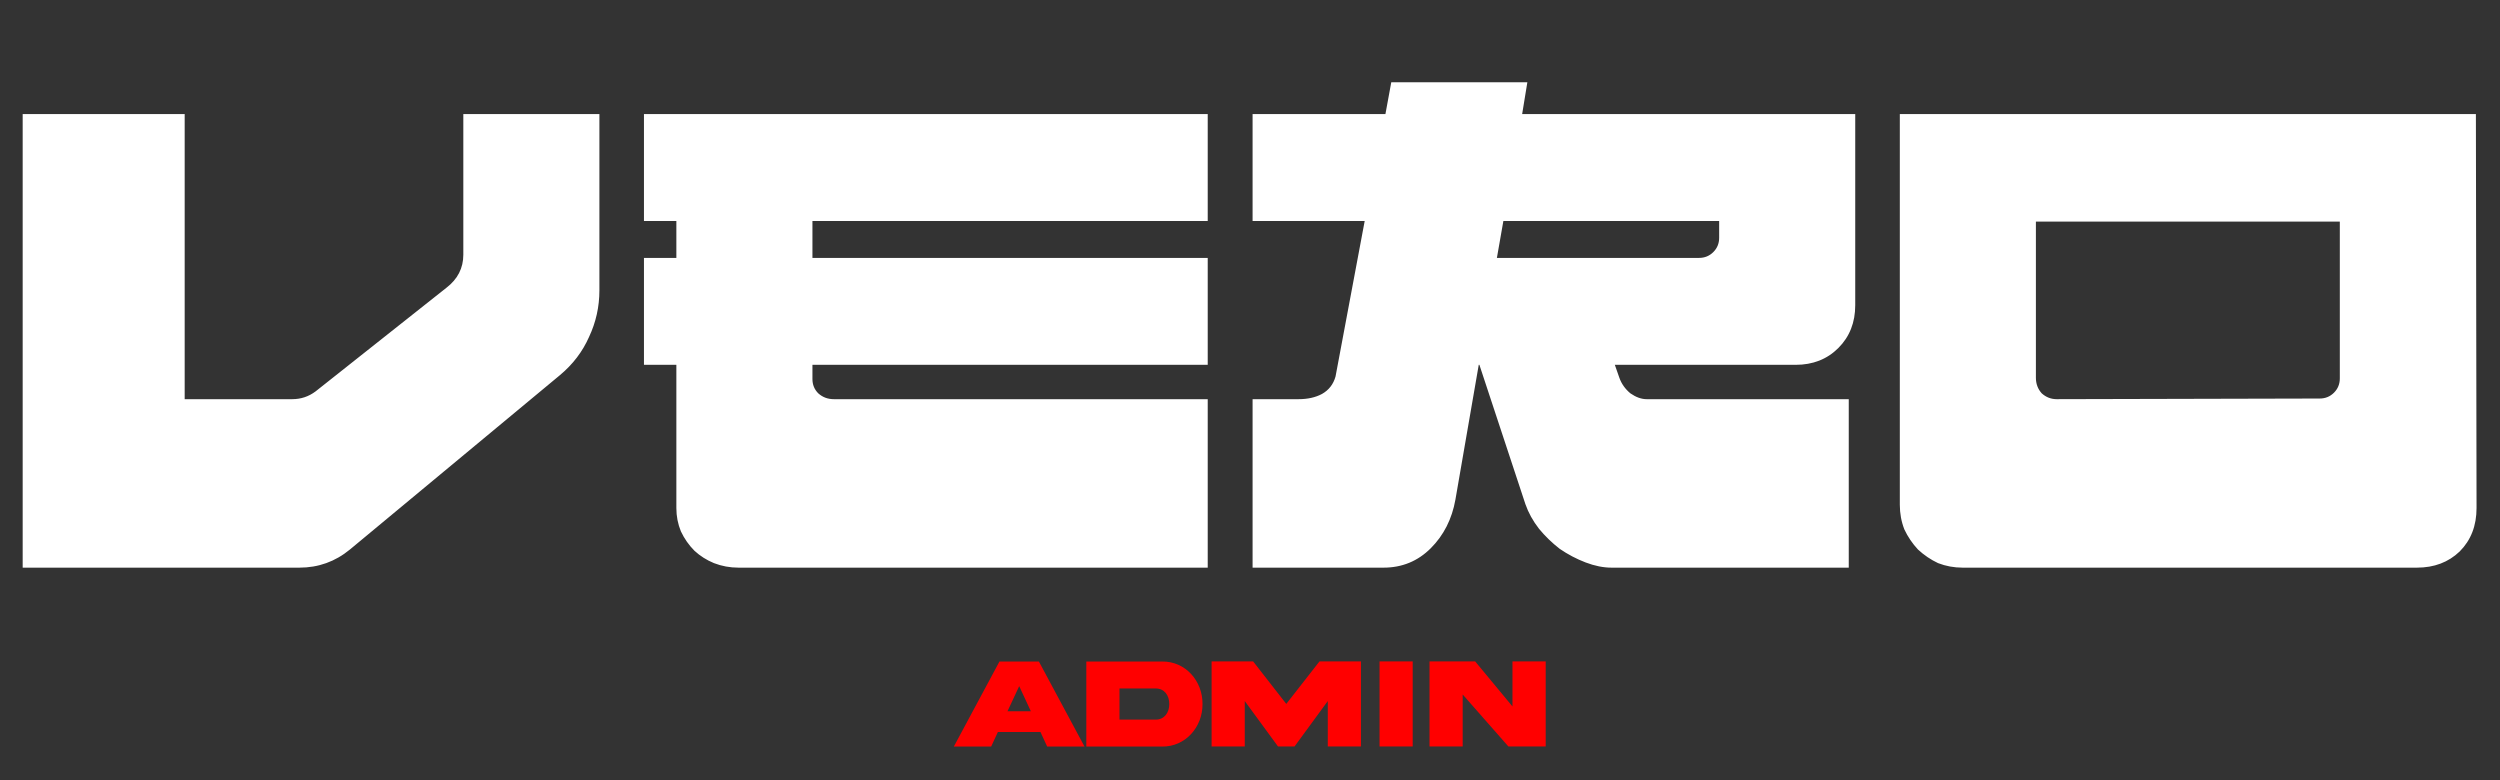 <svg width="1929" height="602" viewBox="0 0 1929 602" fill="none" xmlns="http://www.w3.org/2000/svg">
<rect x="0" y="0" width="1929" height="602" fill="#333333" stroke="none"/>
<path d="M142.5 88V308H225.5C232.167 308 238.167 306 243.5 302L344.5 222C353.167 215.333 357.5 206.833 357.5 196.5V88H462.5V224C462.5 236.667 459.833 248.667 454.5 260C449.5 271.333 442 281.167 432 289.5L270 424C258.667 433.333 245.667 438 231 438H17.5V88H142.5ZM496.88 199H521.88V170.5H496.88V88H931.88V170.5H626.88V199H931.88V281.5H626.88V292.5C626.88 296.833 628.38 300.5 631.38 303.5C634.714 306.5 638.714 308 643.38 308H931.88V438H569.88C563.214 438 556.88 436.833 550.88 434.5C545.214 432.167 540.214 429 535.88 425C531.547 420.667 528.047 415.667 525.38 410C523.047 404.333 521.88 398.333 521.88 392V281.5H496.88V199ZM966.495 308H1002C1009 308 1015 306.667 1020 304C1025.33 301 1028.83 296.5 1030.5 290.5L1053 170.5H966.495V88H1069L1073.5 63.5H1178.5L1174.5 88H1431.5V235.5C1431.5 248.833 1427.16 259.833 1418.5 268.5C1409.83 277.167 1398.83 281.5 1385.5 281.5H1246L1249.5 291.5C1251.16 296.167 1254 300.167 1258 303.5C1262.33 306.5 1266.5 308 1270.5 308H1426.5V438H1243.5C1237.16 438 1230.5 436.667 1223.5 434C1216.5 431.333 1209.83 427.833 1203.5 423.5C1197.5 418.833 1192.16 413.667 1187.5 408C1182.83 402 1179.33 395.667 1177 389L1141.5 281.5H1141L1123 385.5C1120.33 400.5 1114 413 1104 423C1094 433 1081.83 438 1067.5 438H966.495V308ZM1311 199C1315.33 199 1319 197.5 1322 194.5C1325 191.5 1326.5 187.833 1326.5 183.5V170.5H1160L1155 199H1311ZM1465.9 389.5V88H1910.4L1910.9 392C1910.9 405.667 1906.56 416.833 1897.9 425.5C1889.23 433.833 1878.23 438 1864.9 438H1514.4C1507.73 438 1501.4 436.833 1495.4 434.5C1489.73 431.833 1484.56 428.333 1479.9 424C1475.56 419.333 1472.06 414.167 1469.4 408.5C1467.06 402.5 1465.9 396.167 1465.9 389.5ZM1586.9 308L1789.9 307.5C1794.23 307.5 1797.9 306 1800.9 303C1803.9 300 1805.4 296.333 1805.4 292V171H1570.9V291.5C1570.9 296.167 1572.4 300.167 1575.4 303.5C1578.73 306.5 1582.56 308 1586.9 308Z" fill="white"/>
<path d="M786.416 529.418L777.383 548.803H795.4L786.416 529.418ZM735.977 576.049L771.182 510.424H801.602L836.807 576.049H807.998L802.822 564.818H769.961L764.785 576.049H735.977ZM902.222 543.236C902.222 536.596 898.463 531.225 891.822 531.225H863.795V555.248H891.822C898.463 555.248 902.222 549.828 902.222 543.236ZM838.209 510.424H896.607C914.625 510.18 928.004 525.316 927.857 543.236C928.004 561.059 914.625 576.293 896.607 576.049H838.209V510.424ZM934.874 575.951V510.326H966.905L992.491 543.139L1018.13 510.326H1050.11V575.951H1024.52V540.941L998.888 575.951H986.095L960.46 540.941V575.951H934.874ZM1064.45 510.326H1090.04V575.951H1064.45V510.326ZM1167.02 545.092V510.326H1192.66V575.951H1163.85L1128.6 535.863V575.951H1103.01V510.326H1138.22L1167.02 545.092Z" fill="#FF0000"/>
</svg>
